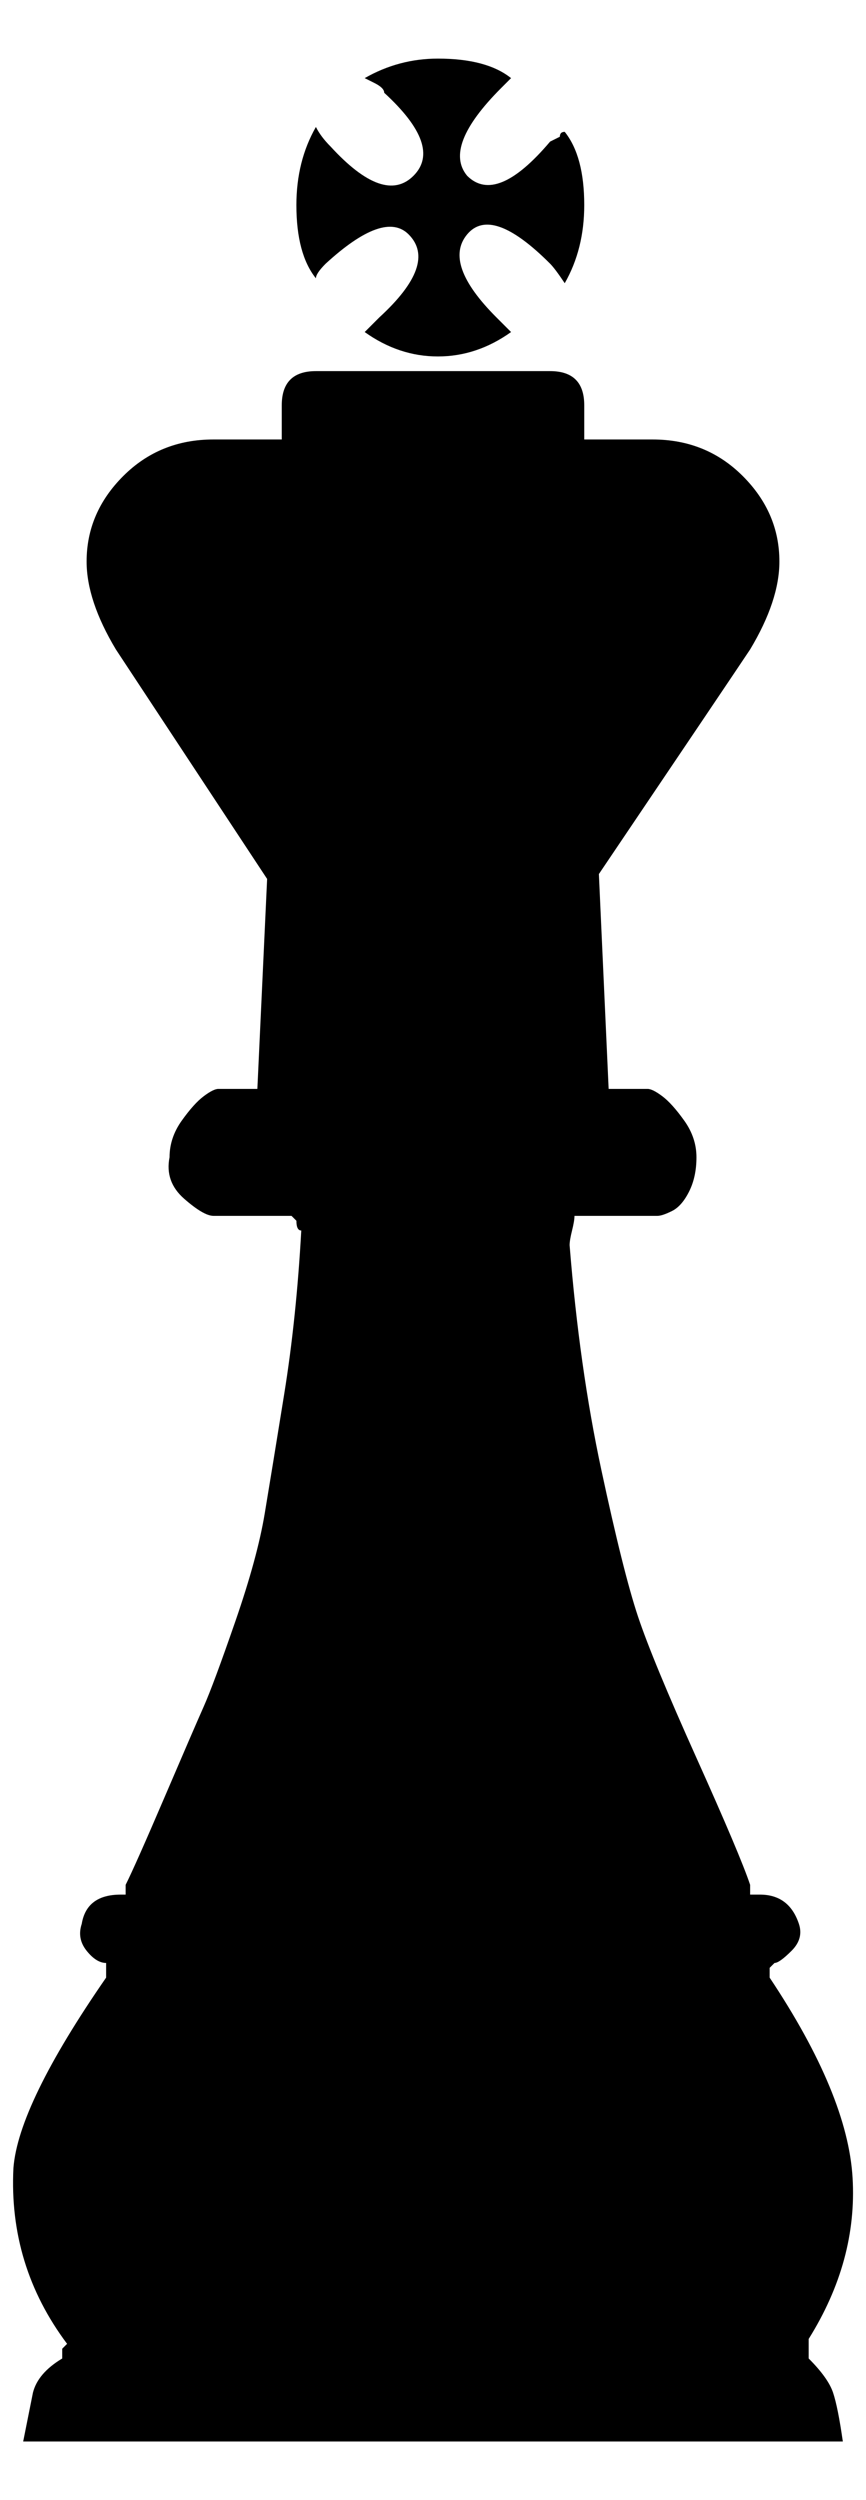 <?xml version="1.0" standalone="no"?>
<!DOCTYPE svg PUBLIC "-//W3C//DTD SVG 1.1//EN" "http://www.w3.org/Graphics/SVG/1.1/DTD/svg11.dtd" >
<svg xmlns="http://www.w3.org/2000/svg" xmlns:xlink="http://www.w3.org/1999/xlink" version="1.1" viewBox="-11 0 710 2048">
   <path fill="currentColor"
d="M652 1932v-16q40 -64 36 -132t-68 -164v-8l4 -4q4 0 14 -10t6 -22q-8 -24 -32 -24h-8v-8q-8 -24 -44 -104t-48 -116t-30 -120t-26 -184q0 -4 2 -12t2 -12h68q4 0 12 -4t14 -16t6 -28t-10 -30t-18 -20t-12 -6h-32l-8 -176q108 -160 124 -184q24 -40 24 -72q0 -40 -30 -70
t-74 -30h-56v-28q0 -28 -28 -28h-192q-28 0 -28 28v28h-56q-44 0 -74 30t-30 70q0 32 24 72l124 188l-8 172h-32q-4 0 -12 6t-18 20t-10 30q-4 20 12 34t24 14h64l4 4q0 8 4 8q-4 72 -14 134t-16 98t-24 88t-26 70t-32 74t-32 72v4v4h-4q-28 0 -32 24q-4 12 4 22t16 10v8v4
q-72 104 -76 156q-4 80 44 144l-4 4v8q-20 12 -24 28l-8 40h672q-4 -28 -8 -40t-20 -28zM256 216q48 -44 68 -24q24 24 -24 68l-12 12q28 20 60 20t60 -20l-12 -12q-44 -44 -24 -68t68 24q4 4 12 16q16 -28 16 -64q0 -40 -16 -60q-4 0 -4 4l-8 4q-44 52 -68 28
q-20 -24 28 -72l8 -8q-20 -16 -60 -16q-32 0 -60 16l8 4q8 4 8 8q48 44 24 68t-68 -24q-8 -8 -12 -16q-16 28 -16 64q0 40 16 60q0 -4 8 -12z" />
</svg>
